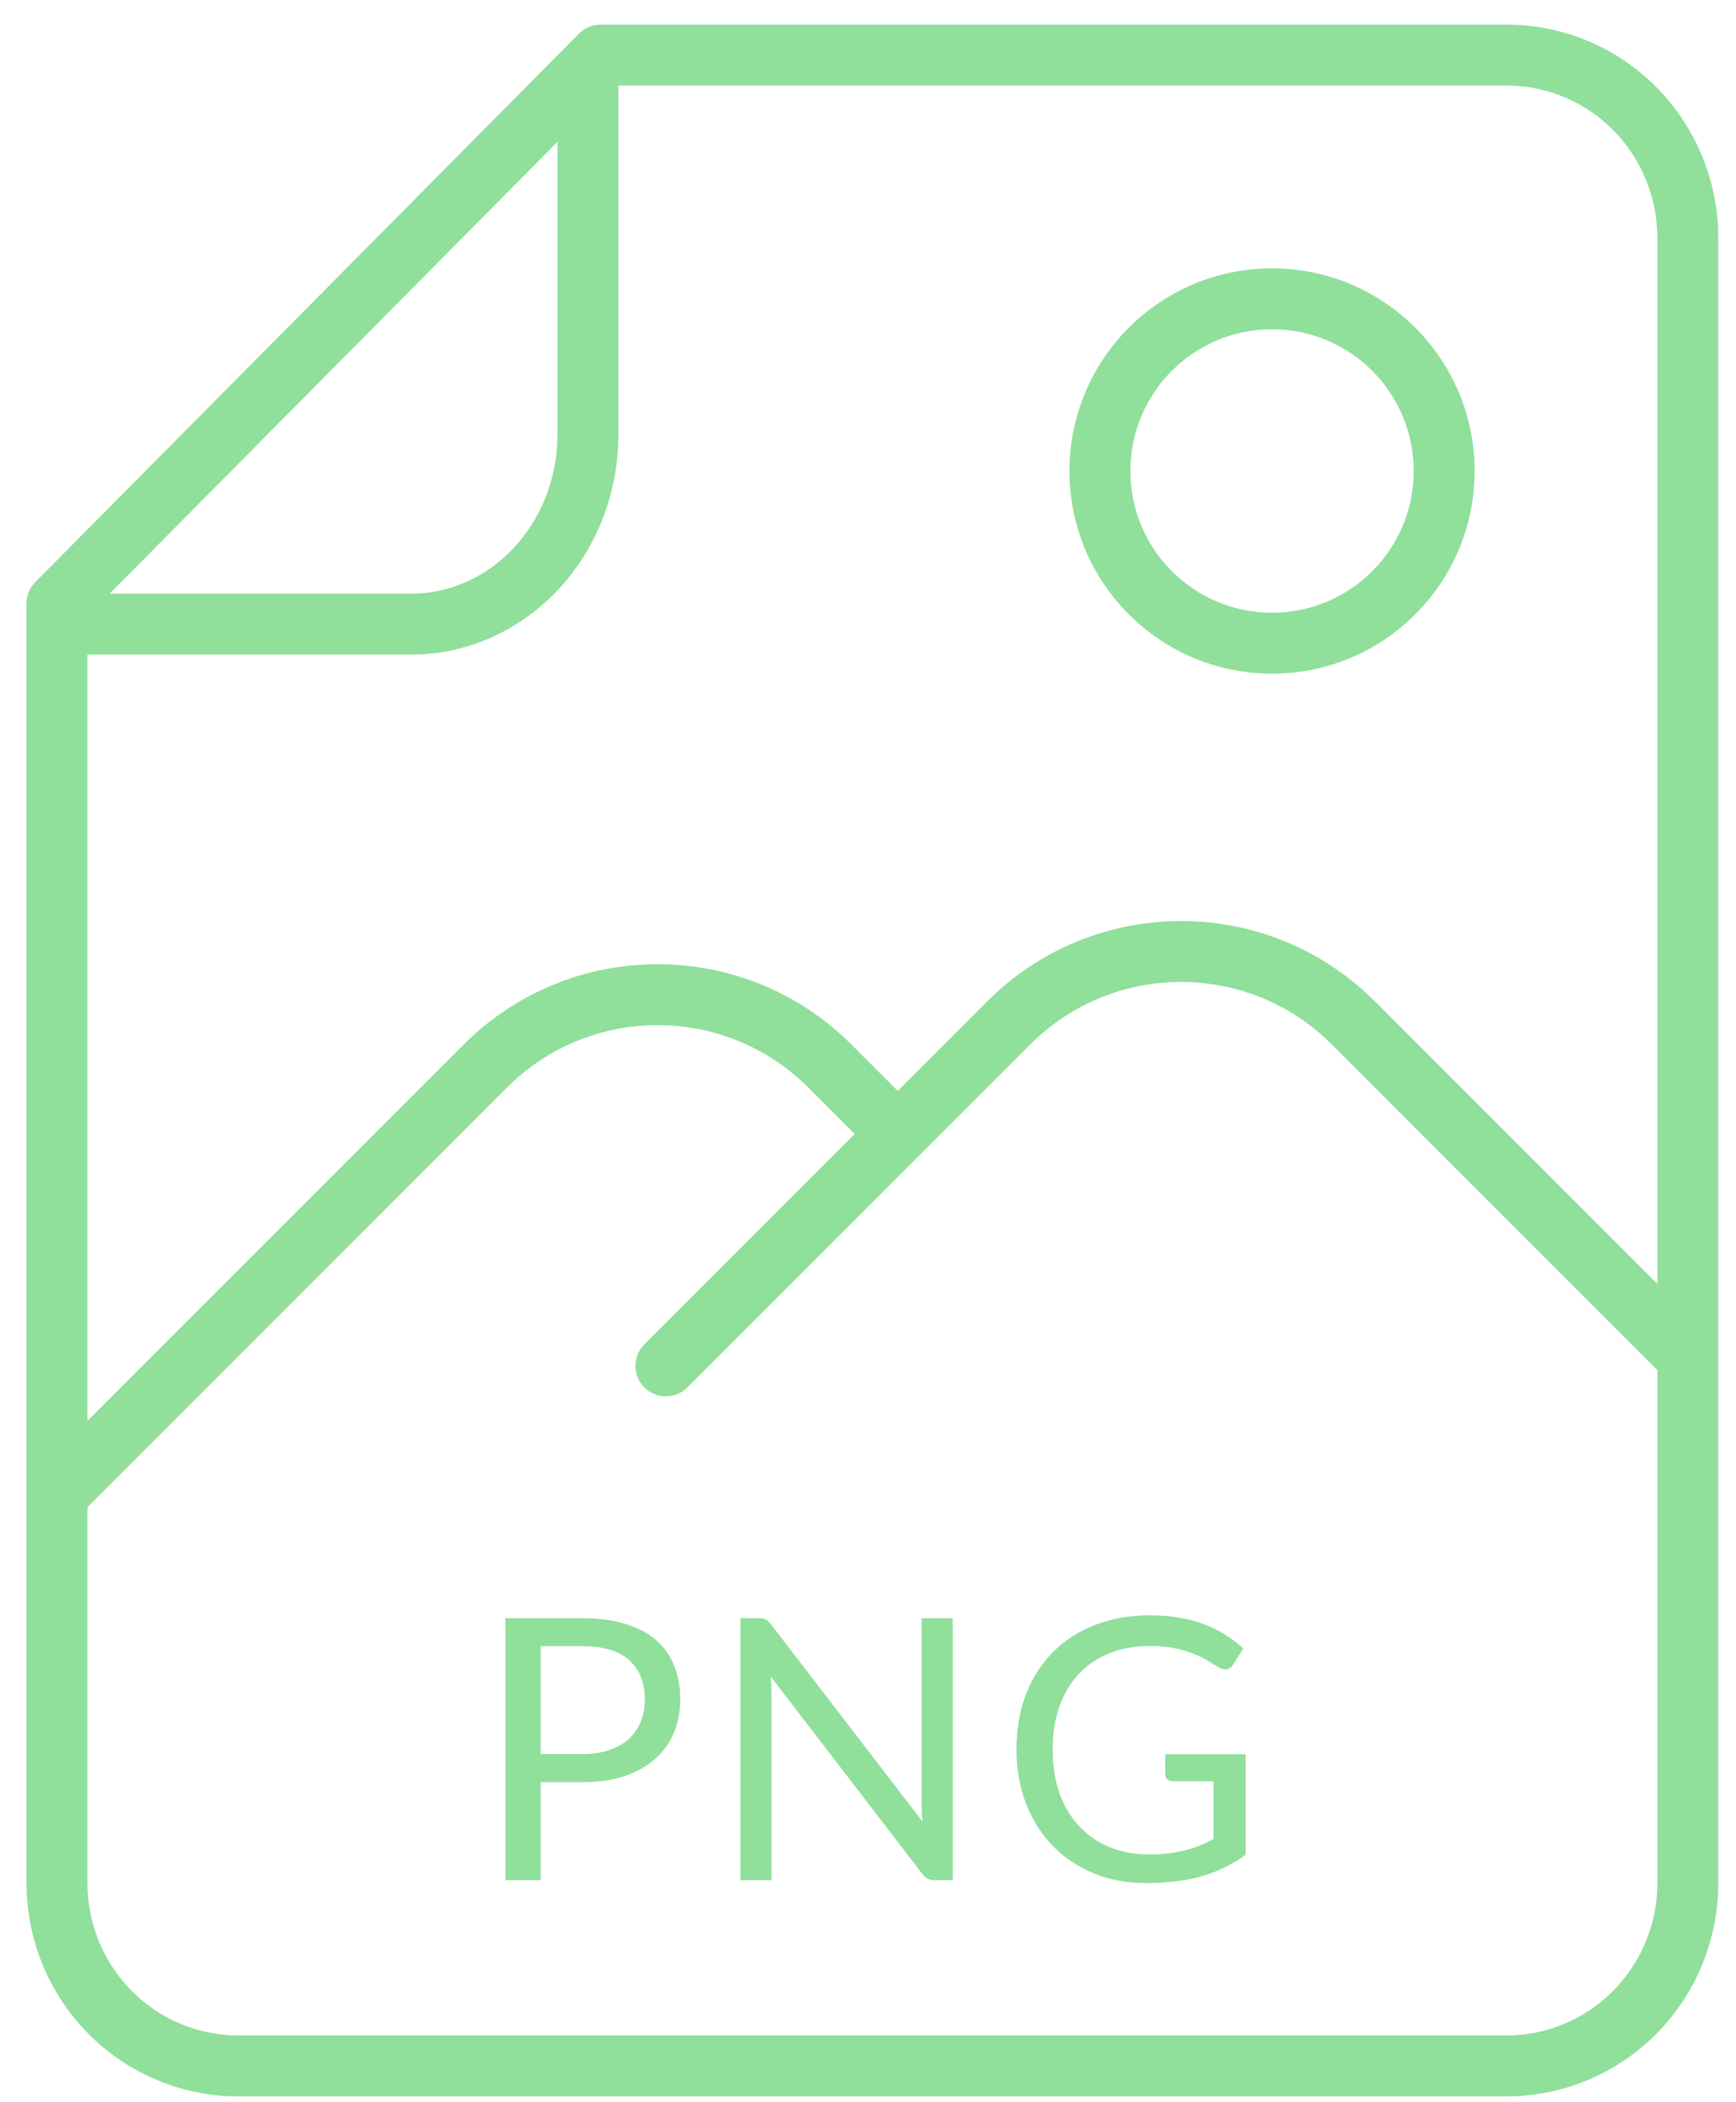 <svg width="57" height="69" viewBox="0 0 57 69" fill="none" xmlns="http://www.w3.org/2000/svg">
<path fill-rule="evenodd" clip-rule="evenodd" d="M19.01 1.104C19.198 0.914 19.453 0.808 19.72 0.808H49.468C51.314 0.808 53.083 1.547 54.386 2.861C55.688 4.174 56.418 5.954 56.418 7.808V61.808C56.418 63.662 55.688 65.441 54.386 66.755C53.083 68.068 51.314 68.808 49.468 68.808H7.821C5.975 68.808 4.206 68.068 2.904 66.755C1.601 65.441 0.871 63.662 0.871 61.808V19.808C0.871 19.544 0.975 19.291 1.161 19.104L19.01 1.104ZM20.137 2.808L2.871 20.22V61.808C2.871 63.137 3.394 64.409 4.324 65.346C5.253 66.283 6.511 66.808 7.821 66.808H49.468C50.779 66.808 52.036 66.283 52.965 65.346C53.895 64.409 54.418 63.137 54.418 61.808V7.808C54.418 6.479 53.895 5.206 52.965 4.269C52.036 3.333 50.779 2.808 49.468 2.808H20.137Z" fill="#90DF9B"/>
<path fill-rule="evenodd" clip-rule="evenodd" d="M41.766 10.808C39.197 10.808 37.115 12.89 37.115 15.46C37.115 18.029 39.197 20.111 41.766 20.111C44.336 20.111 46.418 18.029 46.418 15.46C46.418 12.89 44.336 10.808 41.766 10.808ZM35.115 15.46C35.115 11.786 38.093 8.808 41.766 8.808C45.44 8.808 48.418 11.786 48.418 15.46C48.418 19.133 45.44 22.111 41.766 22.111C38.093 22.111 35.115 19.133 35.115 15.46Z" fill="#90DF9B"/>
<path d="M17.752 58.496V61.712H16.594V53.114H19.132C19.676 53.114 20.148 53.178 20.548 53.306C20.952 53.43 21.286 53.608 21.55 53.84C21.814 54.072 22.01 54.352 22.138 54.68C22.27 55.008 22.336 55.374 22.336 55.778C22.336 56.178 22.266 56.544 22.126 56.876C21.986 57.208 21.78 57.494 21.508 57.734C21.24 57.974 20.906 58.162 20.506 58.298C20.106 58.43 19.648 58.496 19.132 58.496H17.752ZM17.752 57.572H19.132C19.464 57.572 19.756 57.528 20.008 57.44C20.264 57.352 20.478 57.23 20.65 57.074C20.822 56.914 20.952 56.724 21.04 56.504C21.128 56.284 21.172 56.042 21.172 55.778C21.172 55.23 21.002 54.802 20.662 54.494C20.326 54.186 19.816 54.032 19.132 54.032H17.752V57.572Z" fill="#90DF9B"/>
<path d="M24.91 53.114C25.014 53.114 25.09 53.128 25.138 53.156C25.19 53.18 25.248 53.232 25.312 53.312L30.292 59.792C30.28 59.688 30.272 59.588 30.268 59.492C30.264 59.392 30.262 59.296 30.262 59.204V53.114H31.282V61.712H30.694C30.602 61.712 30.524 61.696 30.46 61.664C30.4 61.632 30.34 61.578 30.28 61.502L25.306 55.028C25.314 55.128 25.32 55.226 25.324 55.322C25.328 55.418 25.33 55.506 25.33 55.586V61.712H24.31V53.114H24.91Z" fill="#90DF9B"/>
<path d="M37.714 60.866C37.946 60.866 38.158 60.856 38.35 60.836C38.546 60.812 38.73 60.778 38.902 60.734C39.074 60.69 39.236 60.638 39.388 60.578C39.54 60.514 39.692 60.442 39.844 60.362V58.466H38.512C38.436 58.466 38.374 58.444 38.326 58.4C38.282 58.356 38.26 58.302 38.26 58.238V57.578H40.9V60.878C40.684 61.034 40.458 61.17 40.222 61.286C39.99 61.402 39.74 61.5 39.472 61.58C39.208 61.656 38.924 61.712 38.62 61.748C38.316 61.788 37.986 61.808 37.63 61.808C37.006 61.808 36.434 61.702 35.914 61.49C35.394 61.274 34.946 60.974 34.57 60.59C34.194 60.202 33.9 59.738 33.688 59.198C33.48 58.658 33.376 58.064 33.376 57.416C33.376 56.76 33.478 56.162 33.682 55.622C33.89 55.082 34.184 54.62 34.564 54.236C34.948 53.848 35.41 53.548 35.95 53.336C36.494 53.124 37.102 53.018 37.774 53.018C38.114 53.018 38.43 53.044 38.722 53.096C39.014 53.144 39.284 53.216 39.532 53.312C39.784 53.404 40.016 53.518 40.228 53.654C40.44 53.786 40.638 53.936 40.822 54.104L40.492 54.632C40.424 54.74 40.336 54.794 40.228 54.794C40.164 54.794 40.094 54.772 40.018 54.728C39.918 54.672 39.806 54.604 39.682 54.524C39.558 54.444 39.406 54.368 39.226 54.296C39.05 54.22 38.84 54.156 38.596 54.104C38.356 54.052 38.07 54.026 37.738 54.026C37.254 54.026 36.816 54.106 36.424 54.266C36.032 54.422 35.698 54.648 35.422 54.944C35.146 55.236 34.934 55.592 34.786 56.012C34.638 56.428 34.564 56.896 34.564 57.416C34.564 57.96 34.64 58.446 34.792 58.874C34.948 59.298 35.166 59.658 35.446 59.954C35.726 60.25 36.058 60.476 36.442 60.632C36.826 60.788 37.25 60.866 37.714 60.866Z" fill="#90DF9B"/>
<path fill-rule="evenodd" clip-rule="evenodd" d="M26.541 35.698C23.808 32.964 19.375 32.964 16.642 35.698L2.539 49.801L1.124 48.387L15.227 34.283C18.742 30.769 24.441 30.769 27.955 34.283L30.345 36.673L28.931 38.087L26.541 35.698Z" fill="#90DF9B"/>
<path fill-rule="evenodd" clip-rule="evenodd" d="M43.728 34.281C40.995 31.547 36.563 31.547 33.829 34.281L22.572 45.538C22.182 45.928 21.549 45.928 21.158 45.538C20.767 45.147 20.767 44.514 21.158 44.123L32.415 32.867C35.929 29.352 41.628 29.352 45.143 32.867L55.962 43.686C56.352 44.076 56.352 44.709 55.962 45.1C55.571 45.49 54.938 45.49 54.547 45.1L43.728 34.281Z" fill="#90DF9B"/>
<path fill-rule="evenodd" clip-rule="evenodd" d="M18.305 14.261V1.808H20.305V14.261C20.305 16.156 19.603 17.986 18.334 19.346C17.063 20.708 15.323 21.487 13.494 21.487H1.871V19.487H13.494C14.746 19.487 15.963 18.954 16.872 17.981C17.782 17.005 18.305 15.668 18.305 14.261Z" fill="#90DF9B"/>
</svg>
